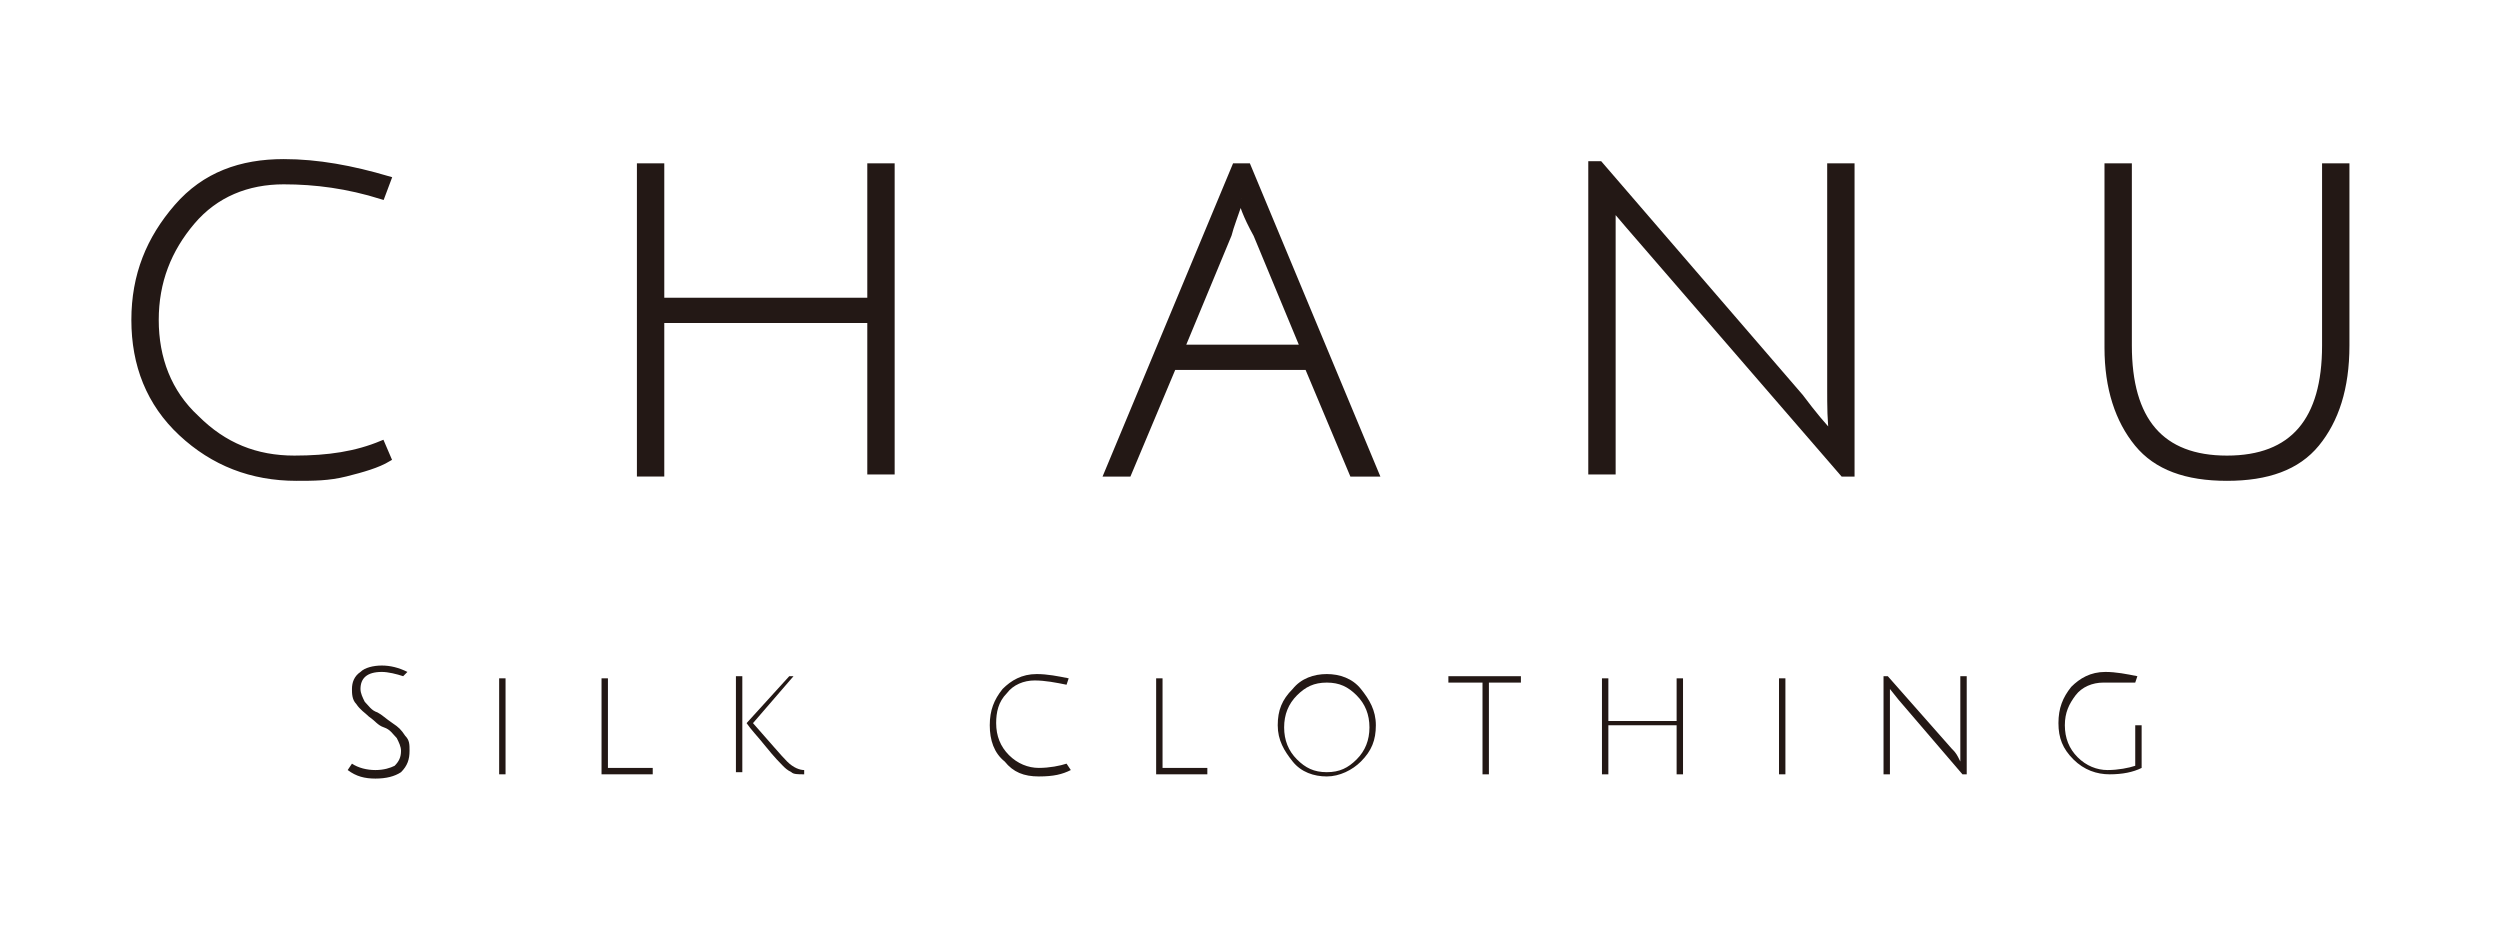 <?xml version="1.0" encoding="utf-8"?>
<!-- Generator: Adobe Illustrator 21.0.1, SVG Export Plug-In . SVG Version: 6.00 Build 0)  -->
<svg version="1.1" id="背景" xmlns="http://www.w3.org/2000/svg" xmlns:xlink="http://www.w3.org/1999/xlink" x="0px" y="0px"
	 viewBox="0 0 117.2 43.5" style="enable-background:new 0 0 117.2 43.5;" xml:space="preserve">
<style type="text/css">
	.st0{enable-background:new    ;}
	.st1{fill:#231815;stroke:#231815;stroke-width:0.283;stroke-miterlimit:10;}
	.st2{fill:#231815;}
</style>
<title>アートボード 16</title>
<g class="st0">
	<path class="st1" d="M13.9,22.4c-2.1,0-3.9-0.7-5.4-2.1c-1.5-1.4-2.2-3.2-2.2-5.3c0-2.1,0.7-3.8,2-5.3s3-2.1,5-2.1
		c1.6,0,3.2,0.3,4.9,0.8l-0.3,0.8c-1.6-0.5-3.1-0.7-4.6-0.7c-1.7,0-3.2,0.6-4.3,1.9c-1.1,1.3-1.7,2.8-1.7,4.6s0.6,3.4,1.9,4.6
		c1.3,1.3,2.8,1.9,4.6,1.9c1.6,0,2.9-0.2,4.1-0.7l0.3,0.7c-0.5,0.3-1.2,0.5-2,0.7S14.7,22.4,13.9,22.4z"/>
</g>
<g class="st0">
	<path class="st1" d="M40.8,22.1V15H31v7.2h-1V7.8h1v6.3h9.8V7.8h1v14.3H40.8z"/>
	<path class="st1" d="M55,17.2l-2.1,5h-1l6-14.4h0.6l6,14.4h-1.1l-2.1-5H55z M58.2,9.3c0,0,0,0.1-0.1,0.2c-0.2,0.6-0.4,1.1-0.5,1.5
		l-2.2,5.3h5.7l-2.2-5.3C58.4,10.1,58.2,9.5,58.2,9.3z"/>
</g>
<g class="st0">
	<path class="st1" d="M75.6,10.1l0,1.7v10.3h-1V7.7h0.4l9.4,10.9c0.6,0.8,1.1,1.4,1.5,1.8c-0.1-0.6-0.1-1.4-0.1-2.2V7.8h1v14.4h-0.4
		l-9.6-11.1c-0.7-0.8-1.1-1.3-1.3-1.5L75.6,10.1z"/>
	<path class="st1" d="M108.6,20.8c-0.9,1.1-2.3,1.6-4.2,1.6s-3.3-0.5-4.2-1.6c-0.9-1.1-1.4-2.6-1.4-4.5V7.8h1v8.4
		c0,3.5,1.5,5.3,4.6,5.3s4.6-1.8,4.6-5.3V7.8h1v8.4C110,18.2,109.5,19.7,108.6,20.8z"/>
</g>
<g class="st0">
	<path class="st2" d="M18.9,31.7c-0.3-0.1-0.7-0.2-1-0.2c-0.7,0-1,0.3-1,0.8c0,0.2,0.1,0.4,0.2,0.6c0.2,0.2,0.3,0.4,0.6,0.5
		c0.2,0.1,0.4,0.3,0.7,0.5s0.4,0.3,0.6,0.6c0.2,0.2,0.2,0.4,0.2,0.7c0,0.4-0.1,0.7-0.4,1c-0.3,0.2-0.7,0.3-1.2,0.3
		c-0.5,0-0.9-0.1-1.3-0.4l0.2-0.3c0.3,0.2,0.7,0.3,1.1,0.3s0.7-0.1,0.9-0.2c0.2-0.2,0.3-0.4,0.3-0.7c0-0.2-0.1-0.4-0.2-0.6
		c-0.2-0.2-0.3-0.4-0.6-0.5s-0.4-0.3-0.7-0.5c-0.2-0.2-0.4-0.3-0.6-0.6c-0.2-0.2-0.2-0.5-0.2-0.7c0-0.3,0.1-0.6,0.4-0.8
		c0.2-0.2,0.6-0.3,1-0.3c0.4,0,0.8,0.1,1.2,0.3L18.9,31.7z"/>
	<path class="st2" d="M23.4,36.3v-4.5h0.3v4.5H23.4z"/>
	<path class="st2" d="M28.2,36.3v-4.5h0.3V36h2.1v0.3H28.2z"/>
	<path class="st2" d="M34.8,31.7v4.5h-0.3v-4.5H34.8z M37.2,31.7l-1.9,2.2c0.8,0.9,1.3,1.5,1.6,1.8s0.6,0.4,0.8,0.4l0,0.2
		c-0.3,0-0.5,0-0.6-0.1c-0.2-0.1-0.3-0.2-0.4-0.3c-0.1-0.1-0.4-0.4-0.8-0.9s-0.7-0.8-0.9-1.1l2-2.2H37.2z"/>
	<path class="st2" d="M50.2,36.1c-0.4,0.2-0.8,0.3-1.5,0.3s-1.2-0.2-1.6-0.7c-0.5-0.4-0.7-1-0.7-1.7s0.2-1.2,0.6-1.7
		c0.4-0.4,0.9-0.7,1.6-0.7c0.5,0,1,0.1,1.5,0.2l-0.1,0.3c-0.5-0.1-1-0.2-1.5-0.2c-0.5,0-1,0.2-1.3,0.6c-0.4,0.4-0.5,0.9-0.5,1.4
		c0,0.6,0.2,1.1,0.6,1.5c0.4,0.4,0.9,0.6,1.4,0.6s1-0.1,1.3-0.2L50.2,36.1z"/>
</g>
<g class="st0">
	<path class="st2" d="M54.2,36.3v-4.5h0.3V36h2.1v0.3H54.2z"/>
</g>
<g class="st0">
	<path class="st2" d="M62.2,36.4c-0.6,0-1.2-0.2-1.6-0.7c-0.4-0.5-0.7-1-0.7-1.7s0.2-1.2,0.7-1.7c0.4-0.5,1-0.7,1.6-0.7
		c0.6,0,1.2,0.2,1.6,0.7c0.4,0.5,0.7,1,0.7,1.7s-0.2,1.2-0.7,1.7C63.4,36.1,62.8,36.4,62.2,36.4z M62.2,32c-0.6,0-1,0.2-1.4,0.6
		c-0.4,0.4-0.6,0.9-0.6,1.5s0.2,1.1,0.6,1.5s0.8,0.6,1.4,0.6s1-0.2,1.4-0.6c0.4-0.4,0.6-0.9,0.6-1.5S64,33,63.6,32.6
		C63.2,32.2,62.8,32,62.2,32z"/>
</g>
<g class="st0">
	<path class="st2" d="M69.4,32h-1.5v-0.3h3.4V32h-1.5v4.3h-0.3V32z"/>
	<path class="st2" d="M78.6,36.3V34h-3.2v2.3h-0.3v-4.5h0.3v2h3.2v-2h0.3v4.5H78.6z"/>
	<path class="st2" d="M83.4,36.3v-4.5h0.3v4.5H83.4z"/>
	<path class="st2" d="M88.3,36.3v-4.6h0.2l3,3.4c0.1,0.1,0.2,0.2,0.3,0.4s0.1,0.2,0.1,0.2c0-0.1,0-0.3,0-0.7v-3.3h0.3v4.6H92l-3-3.5
		l-0.4-0.5c0,0.1,0,0.3,0,0.7v3.3H88.3z"/>
	<path class="st2" d="M98.6,32c-0.5,0-1,0.2-1.3,0.6C97,33,96.8,33.4,96.8,34s0.2,1.1,0.6,1.5c0.4,0.4,0.9,0.6,1.4,0.6
		s1-0.1,1.3-0.2V34h0.3v2c-0.4,0.2-0.9,0.3-1.5,0.3s-1.2-0.2-1.7-0.7c-0.5-0.5-0.7-1-0.7-1.7s0.2-1.2,0.6-1.7
		c0.4-0.4,0.9-0.7,1.6-0.7c0.5,0,1,0.1,1.5,0.2l-0.1,0.3C99.7,32,99.2,32,98.6,32z"/>
</g>
</svg>
